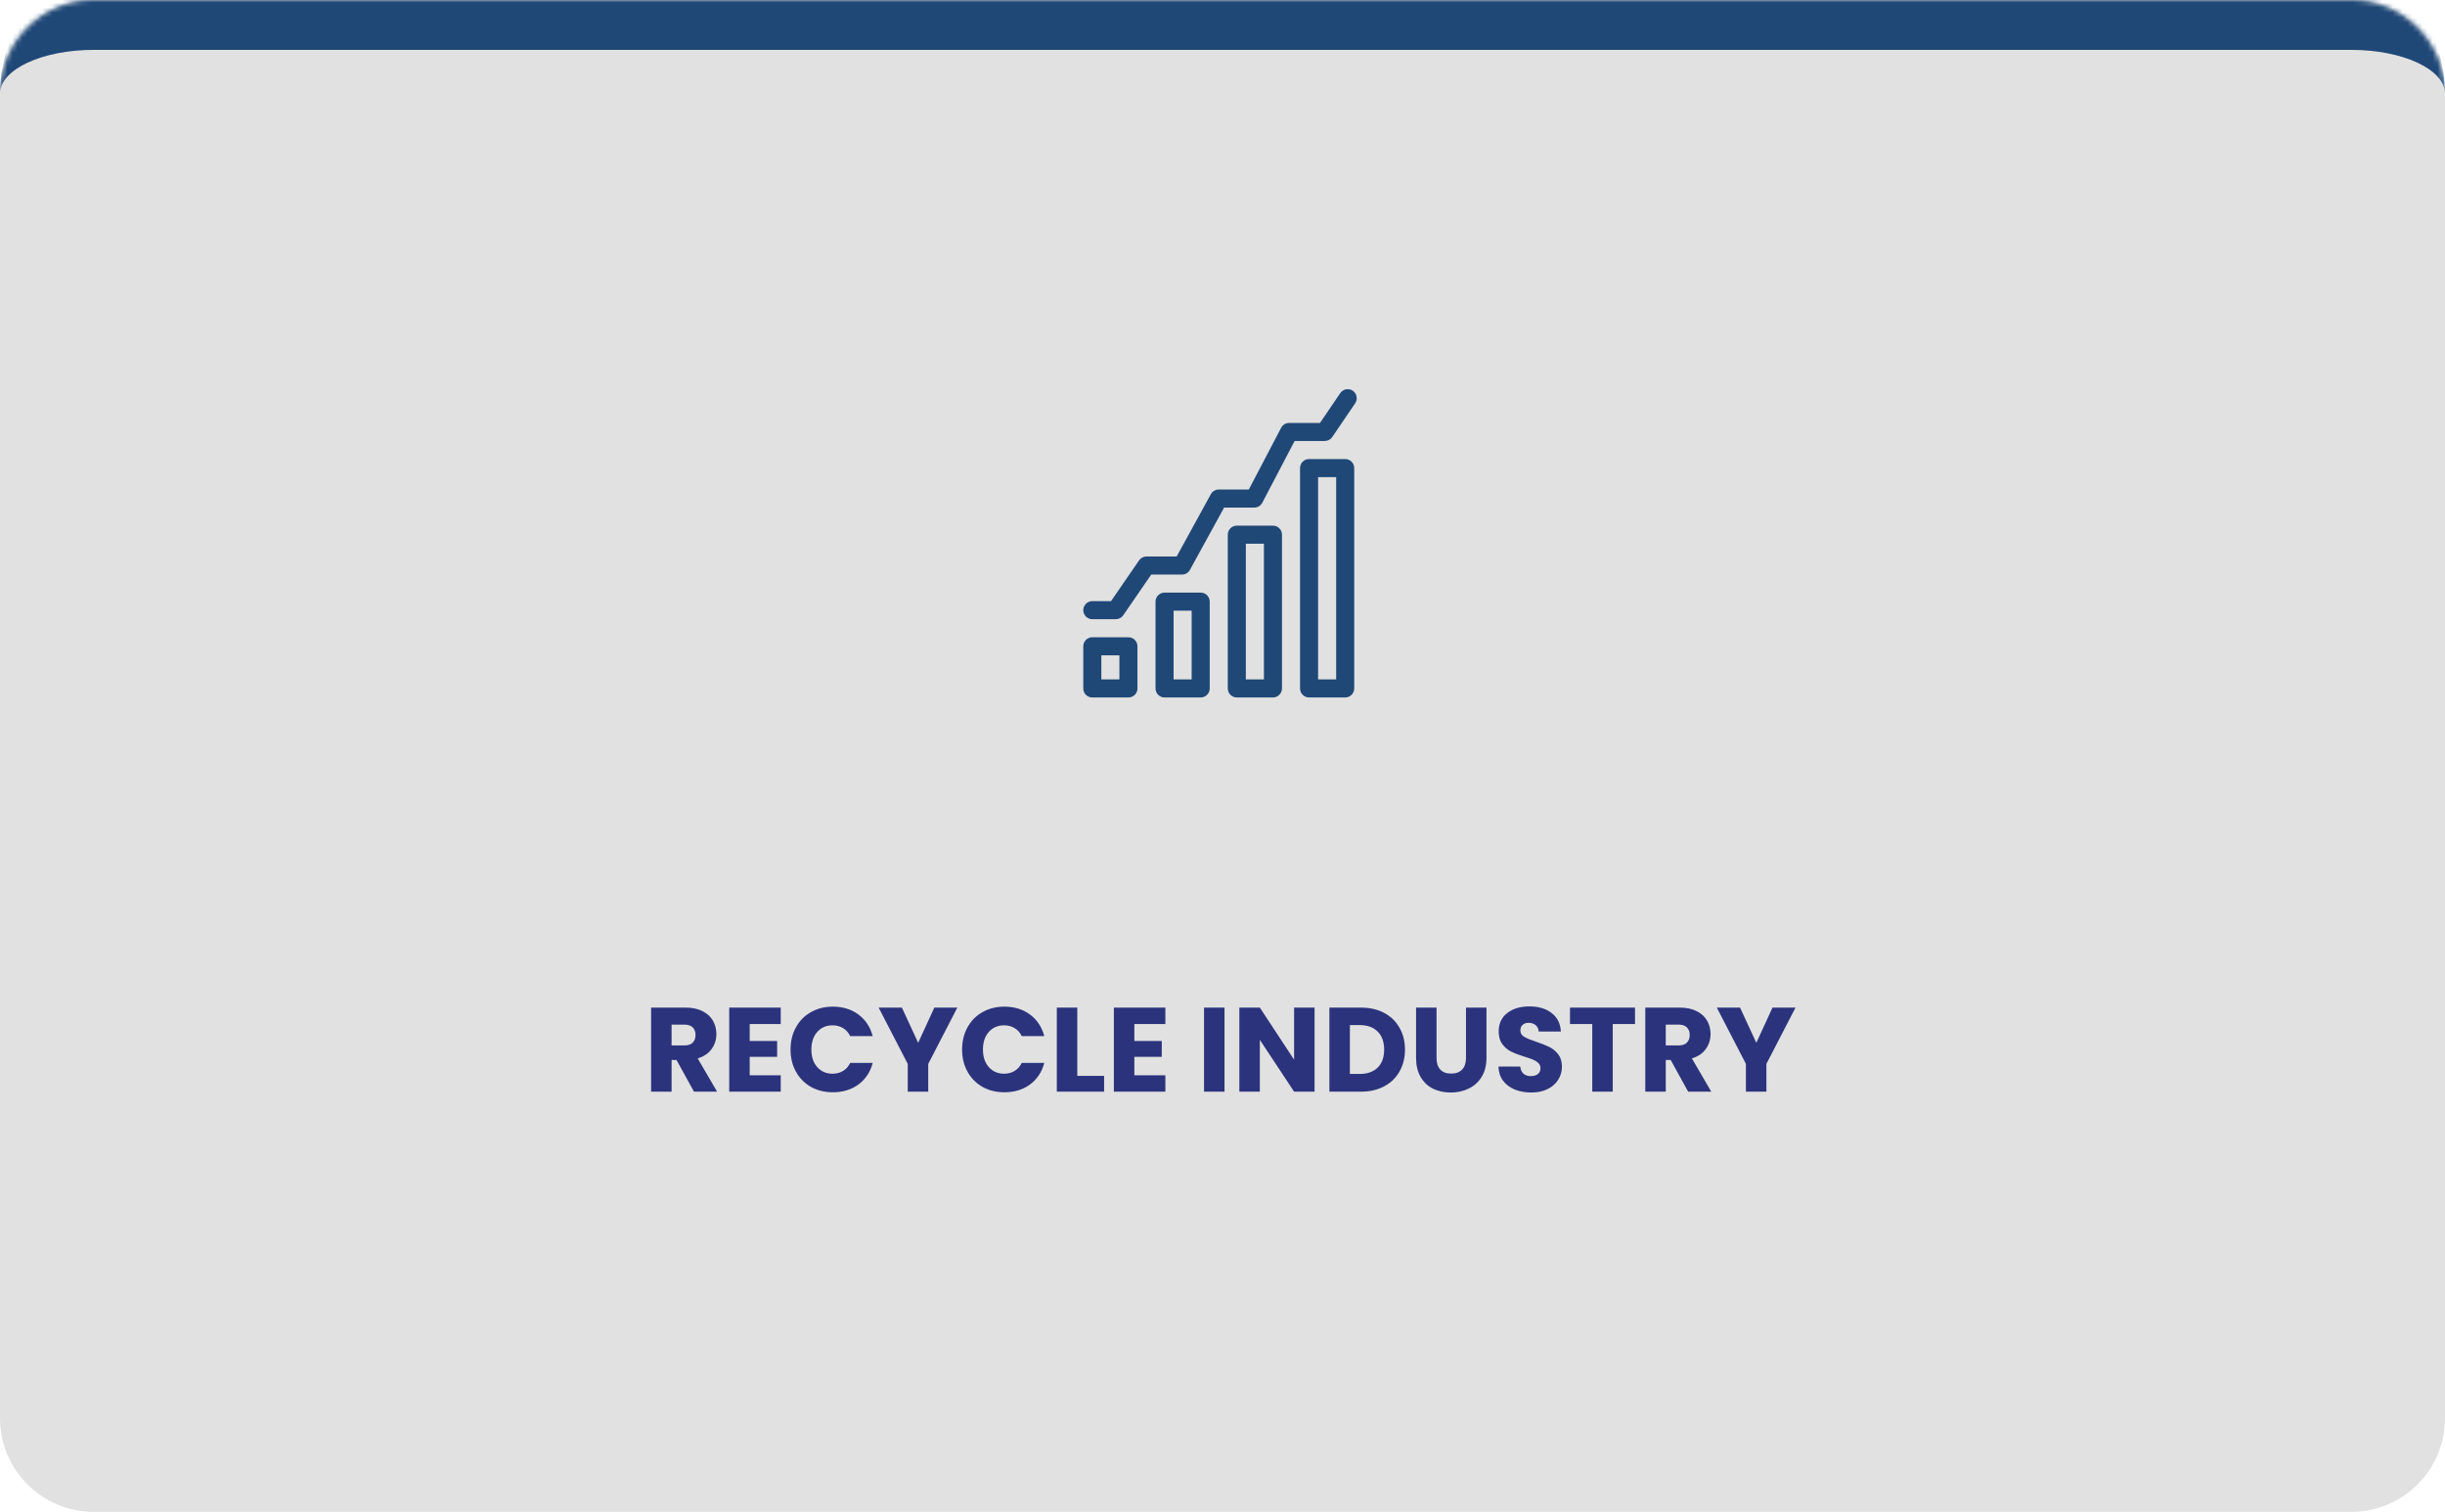 <svg width="490" height="303" viewBox="0 0 490 303" fill="none" xmlns="http://www.w3.org/2000/svg">
<mask id="path-1-inside-1_203_1802" fill="white">
<path d="M0 18.787C0 8.408 8.414 -0.006 18.793 -0.006H471.207C481.586 -0.006 490 8.408 490 18.787V284.201C490 294.58 481.586 302.994 471.207 302.994H18.793C8.414 302.994 0 294.58 0 284.201V18.787Z"/>
</mask>
<path d="M0 18.787C0 8.408 8.414 -0.006 18.793 -0.006H471.207C481.586 -0.006 490 8.408 490 18.787V284.201C490 294.58 481.586 302.994 471.207 302.994H18.793C8.414 302.994 0 294.58 0 284.201V18.787Z" fill="#E1E1E1"/>
<path d="M0 18.787C0 2.885 12.891 -10.006 28.793 -10.006H461.207C477.109 -10.006 490 2.885 490 18.787C490 13.931 481.586 9.994 471.207 9.994H18.793C8.414 9.994 0 13.931 0 18.787ZM490 302.994H0H490ZM0 302.994V-0.006V302.994ZM490 -0.006V302.994V-0.006Z" fill="#1F4877" mask="url(#path-1-inside-1_203_1802)"/>
<path d="M217.098 137.969C217.098 138.969 217.908 139.779 218.908 139.779H226.148C227.148 139.779 227.958 138.969 227.958 137.969V129.522C227.958 128.522 227.148 127.712 226.148 127.712H218.908C217.908 127.712 217.098 128.522 217.098 129.522V137.969ZM220.718 131.332H224.338V136.159H220.718V131.332Z" fill="#1F4877"/>
<path d="M242.439 137.969V120.573C242.439 119.573 241.628 118.763 240.629 118.763H233.388C232.389 118.763 231.578 119.573 231.578 120.573V137.969C231.578 138.969 232.389 139.779 233.388 139.779H240.629C241.628 139.779 242.439 138.969 242.439 137.969ZM238.819 136.159H235.198V122.383H238.819V136.159Z" fill="#1F4877"/>
<path d="M256.919 137.969V107.155C256.919 106.155 256.109 105.345 255.109 105.345H247.869C246.869 105.345 246.059 106.155 246.059 107.155V137.969C246.059 138.969 246.869 139.779 247.869 139.779H255.109C256.109 139.779 256.919 138.969 256.919 137.969ZM253.299 136.159H249.679V108.965H253.299V136.159Z" fill="#1F4877"/>
<path d="M271.4 137.969V93.807C271.4 92.808 270.589 91.997 269.59 91.997H262.349C261.35 91.997 260.539 92.808 260.539 93.807V137.969C260.539 138.969 261.35 139.779 262.349 139.779H269.59C270.589 139.779 271.4 138.969 271.4 137.969ZM267.779 136.159H264.159V95.617H267.779V136.159Z" fill="#1F4877"/>
<path d="M271.111 78.307C270.284 77.745 269.158 77.96 268.597 78.787L264.541 84.757H258.356C257.683 84.757 257.065 85.131 256.753 85.727L250.273 98.104H244.249C243.588 98.104 242.98 98.464 242.662 99.044L235.817 111.522H229.768C229.172 111.522 228.615 111.816 228.277 112.307L222.662 120.471H218.908C217.908 120.471 217.098 121.282 217.098 122.282C217.098 123.281 217.908 124.092 218.908 124.092H223.614C224.21 124.092 224.768 123.798 225.105 123.307L230.72 115.142H236.888C237.549 115.142 238.157 114.782 238.475 114.203L245.321 101.724H251.369C252.042 101.724 252.66 101.35 252.973 100.754L259.452 88.377H265.499C266.099 88.377 266.66 88.08 266.996 87.584L271.591 80.822C272.153 79.995 271.938 78.869 271.111 78.307Z" fill="#1F4877"/>
<path d="M139.08 218.779L135.576 212.419H134.592V218.779H130.488V201.931H137.376C138.704 201.931 139.832 202.163 140.76 202.627C141.704 203.091 142.408 203.731 142.872 204.547C143.336 205.347 143.568 206.243 143.568 207.235C143.568 208.355 143.248 209.355 142.608 210.235C141.984 211.115 141.056 211.739 139.824 212.107L143.712 218.779H139.08ZM134.592 209.515H137.136C137.888 209.515 138.448 209.331 138.816 208.963C139.2 208.595 139.392 208.075 139.392 207.403C139.392 206.763 139.2 206.259 138.816 205.891C138.448 205.523 137.888 205.339 137.136 205.339H134.592V209.515ZM150.248 205.219V208.627H155.744V211.795H150.248V215.491H156.464V218.779H146.144V201.931H156.464V205.219H150.248ZM158.433 210.331C158.433 208.667 158.793 207.187 159.513 205.891C160.233 204.579 161.233 203.563 162.513 202.843C163.809 202.107 165.273 201.739 166.905 201.739C168.905 201.739 170.617 202.267 172.041 203.323C173.465 204.379 174.417 205.819 174.897 207.643H170.385C170.049 206.939 169.569 206.403 168.945 206.035C168.337 205.667 167.641 205.483 166.857 205.483C165.593 205.483 164.569 205.923 163.785 206.803C163.001 207.683 162.609 208.859 162.609 210.331C162.609 211.803 163.001 212.979 163.785 213.859C164.569 214.739 165.593 215.179 166.857 215.179C167.641 215.179 168.337 214.995 168.945 214.627C169.569 214.259 170.049 213.723 170.385 213.019H174.897C174.417 214.843 173.465 216.283 172.041 217.339C170.617 218.379 168.905 218.899 166.905 218.899C165.273 218.899 163.809 218.539 162.513 217.819C161.233 217.083 160.233 216.067 159.513 214.771C158.793 213.475 158.433 211.995 158.433 210.331ZM191.858 201.931L186.026 213.211V218.779H181.922V213.211L176.09 201.931H180.746L184.01 208.987L187.25 201.931H191.858ZM192.815 210.331C192.815 208.667 193.175 207.187 193.895 205.891C194.615 204.579 195.615 203.563 196.895 202.843C198.191 202.107 199.655 201.739 201.287 201.739C203.287 201.739 204.999 202.267 206.423 203.323C207.847 204.379 208.799 205.819 209.279 207.643H204.767C204.431 206.939 203.951 206.403 203.327 206.035C202.719 205.667 202.023 205.483 201.239 205.483C199.975 205.483 198.951 205.923 198.167 206.803C197.383 207.683 196.991 208.859 196.991 210.331C196.991 211.803 197.383 212.979 198.167 213.859C198.951 214.739 199.975 215.179 201.239 215.179C202.023 215.179 202.719 214.995 203.327 214.627C203.951 214.259 204.431 213.723 204.767 213.019H209.279C208.799 214.843 207.847 216.283 206.423 217.339C204.999 218.379 203.287 218.899 201.287 218.899C199.655 218.899 198.191 218.539 196.895 217.819C195.615 217.083 194.615 216.067 193.895 214.771C193.175 213.475 192.815 211.995 192.815 210.331ZM215.897 215.611H221.273V218.779H211.793V201.931H215.897V215.611ZM227.334 205.219V208.627H232.83V211.795H227.334V215.491H233.55V218.779H223.23V201.931H233.55V205.219H227.334ZM245.405 201.931V218.779H241.301V201.931H245.405ZM263.451 218.779H259.347L252.483 208.387V218.779H248.379V201.931H252.483L259.347 212.371V201.931H263.451V218.779ZM272.738 201.931C274.514 201.931 276.066 202.283 277.394 202.987C278.722 203.691 279.746 204.683 280.466 205.963C281.202 207.227 281.57 208.691 281.57 210.355C281.57 212.003 281.202 213.467 280.466 214.747C279.746 216.027 278.714 217.019 277.37 217.723C276.042 218.427 274.498 218.779 272.738 218.779H266.426V201.931H272.738ZM272.474 215.227C274.026 215.227 275.234 214.803 276.098 213.955C276.962 213.107 277.394 211.907 277.394 210.355C277.394 208.803 276.962 207.595 276.098 206.731C275.234 205.867 274.026 205.435 272.474 205.435H270.53V215.227H272.474ZM287.895 201.931V212.011C287.895 213.019 288.143 213.795 288.639 214.339C289.135 214.883 289.863 215.155 290.823 215.155C291.783 215.155 292.519 214.883 293.031 214.339C293.543 213.795 293.799 213.019 293.799 212.011V201.931H297.903V211.987C297.903 213.491 297.583 214.763 296.943 215.803C296.303 216.843 295.439 217.627 294.351 218.155C293.279 218.683 292.079 218.947 290.751 218.947C289.423 218.947 288.231 218.691 287.175 218.179C286.135 217.651 285.311 216.867 284.703 215.827C284.095 214.771 283.791 213.491 283.791 211.987V201.931H287.895ZM306.881 218.947C305.649 218.947 304.545 218.747 303.569 218.347C302.593 217.947 301.809 217.355 301.217 216.571C300.641 215.787 300.337 214.843 300.305 213.739H304.673C304.737 214.363 304.953 214.843 305.321 215.179C305.689 215.499 306.169 215.659 306.761 215.659C307.369 215.659 307.849 215.523 308.201 215.251C308.553 214.963 308.729 214.571 308.729 214.075C308.729 213.659 308.585 213.315 308.297 213.043C308.025 212.771 307.681 212.547 307.265 212.371C306.865 212.195 306.289 211.995 305.537 211.771C304.449 211.435 303.561 211.099 302.873 210.763C302.185 210.427 301.593 209.931 301.097 209.275C300.601 208.619 300.353 207.763 300.353 206.707C300.353 205.139 300.921 203.915 302.057 203.035C303.193 202.139 304.673 201.691 306.497 201.691C308.353 201.691 309.849 202.139 310.985 203.035C312.121 203.915 312.729 205.147 312.809 206.731H308.369C308.337 206.187 308.137 205.763 307.769 205.459C307.401 205.139 306.929 204.979 306.353 204.979C305.857 204.979 305.457 205.115 305.153 205.387C304.849 205.643 304.697 206.019 304.697 206.515C304.697 207.059 304.953 207.483 305.465 207.787C305.977 208.091 306.777 208.419 307.865 208.771C308.953 209.139 309.833 209.491 310.505 209.827C311.193 210.163 311.785 210.651 312.281 211.291C312.777 211.931 313.025 212.755 313.025 213.763C313.025 214.723 312.777 215.595 312.281 216.379C311.801 217.163 311.097 217.787 310.169 218.251C309.241 218.715 308.145 218.947 306.881 218.947ZM327.671 201.931V205.219H323.207V218.779H319.103V205.219H314.639V201.931H327.671ZM338.322 218.779L334.818 212.419H333.834V218.779H329.73V201.931H336.618C337.946 201.931 339.074 202.163 340.002 202.627C340.946 203.091 341.65 203.731 342.114 204.547C342.578 205.347 342.81 206.243 342.81 207.235C342.81 208.355 342.49 209.355 341.85 210.235C341.226 211.115 340.298 211.739 339.066 212.107L342.954 218.779H338.322ZM333.834 209.515H336.378C337.13 209.515 337.69 209.331 338.058 208.963C338.442 208.595 338.634 208.075 338.634 207.403C338.634 206.763 338.442 206.259 338.058 205.891C337.69 205.523 337.13 205.339 336.378 205.339H333.834V209.515ZM359.834 201.931L354.002 213.211V218.779H349.898V213.211L344.066 201.931H348.722L351.986 208.987L355.226 201.931H359.834Z" fill="#2B337C"/>
</svg>
